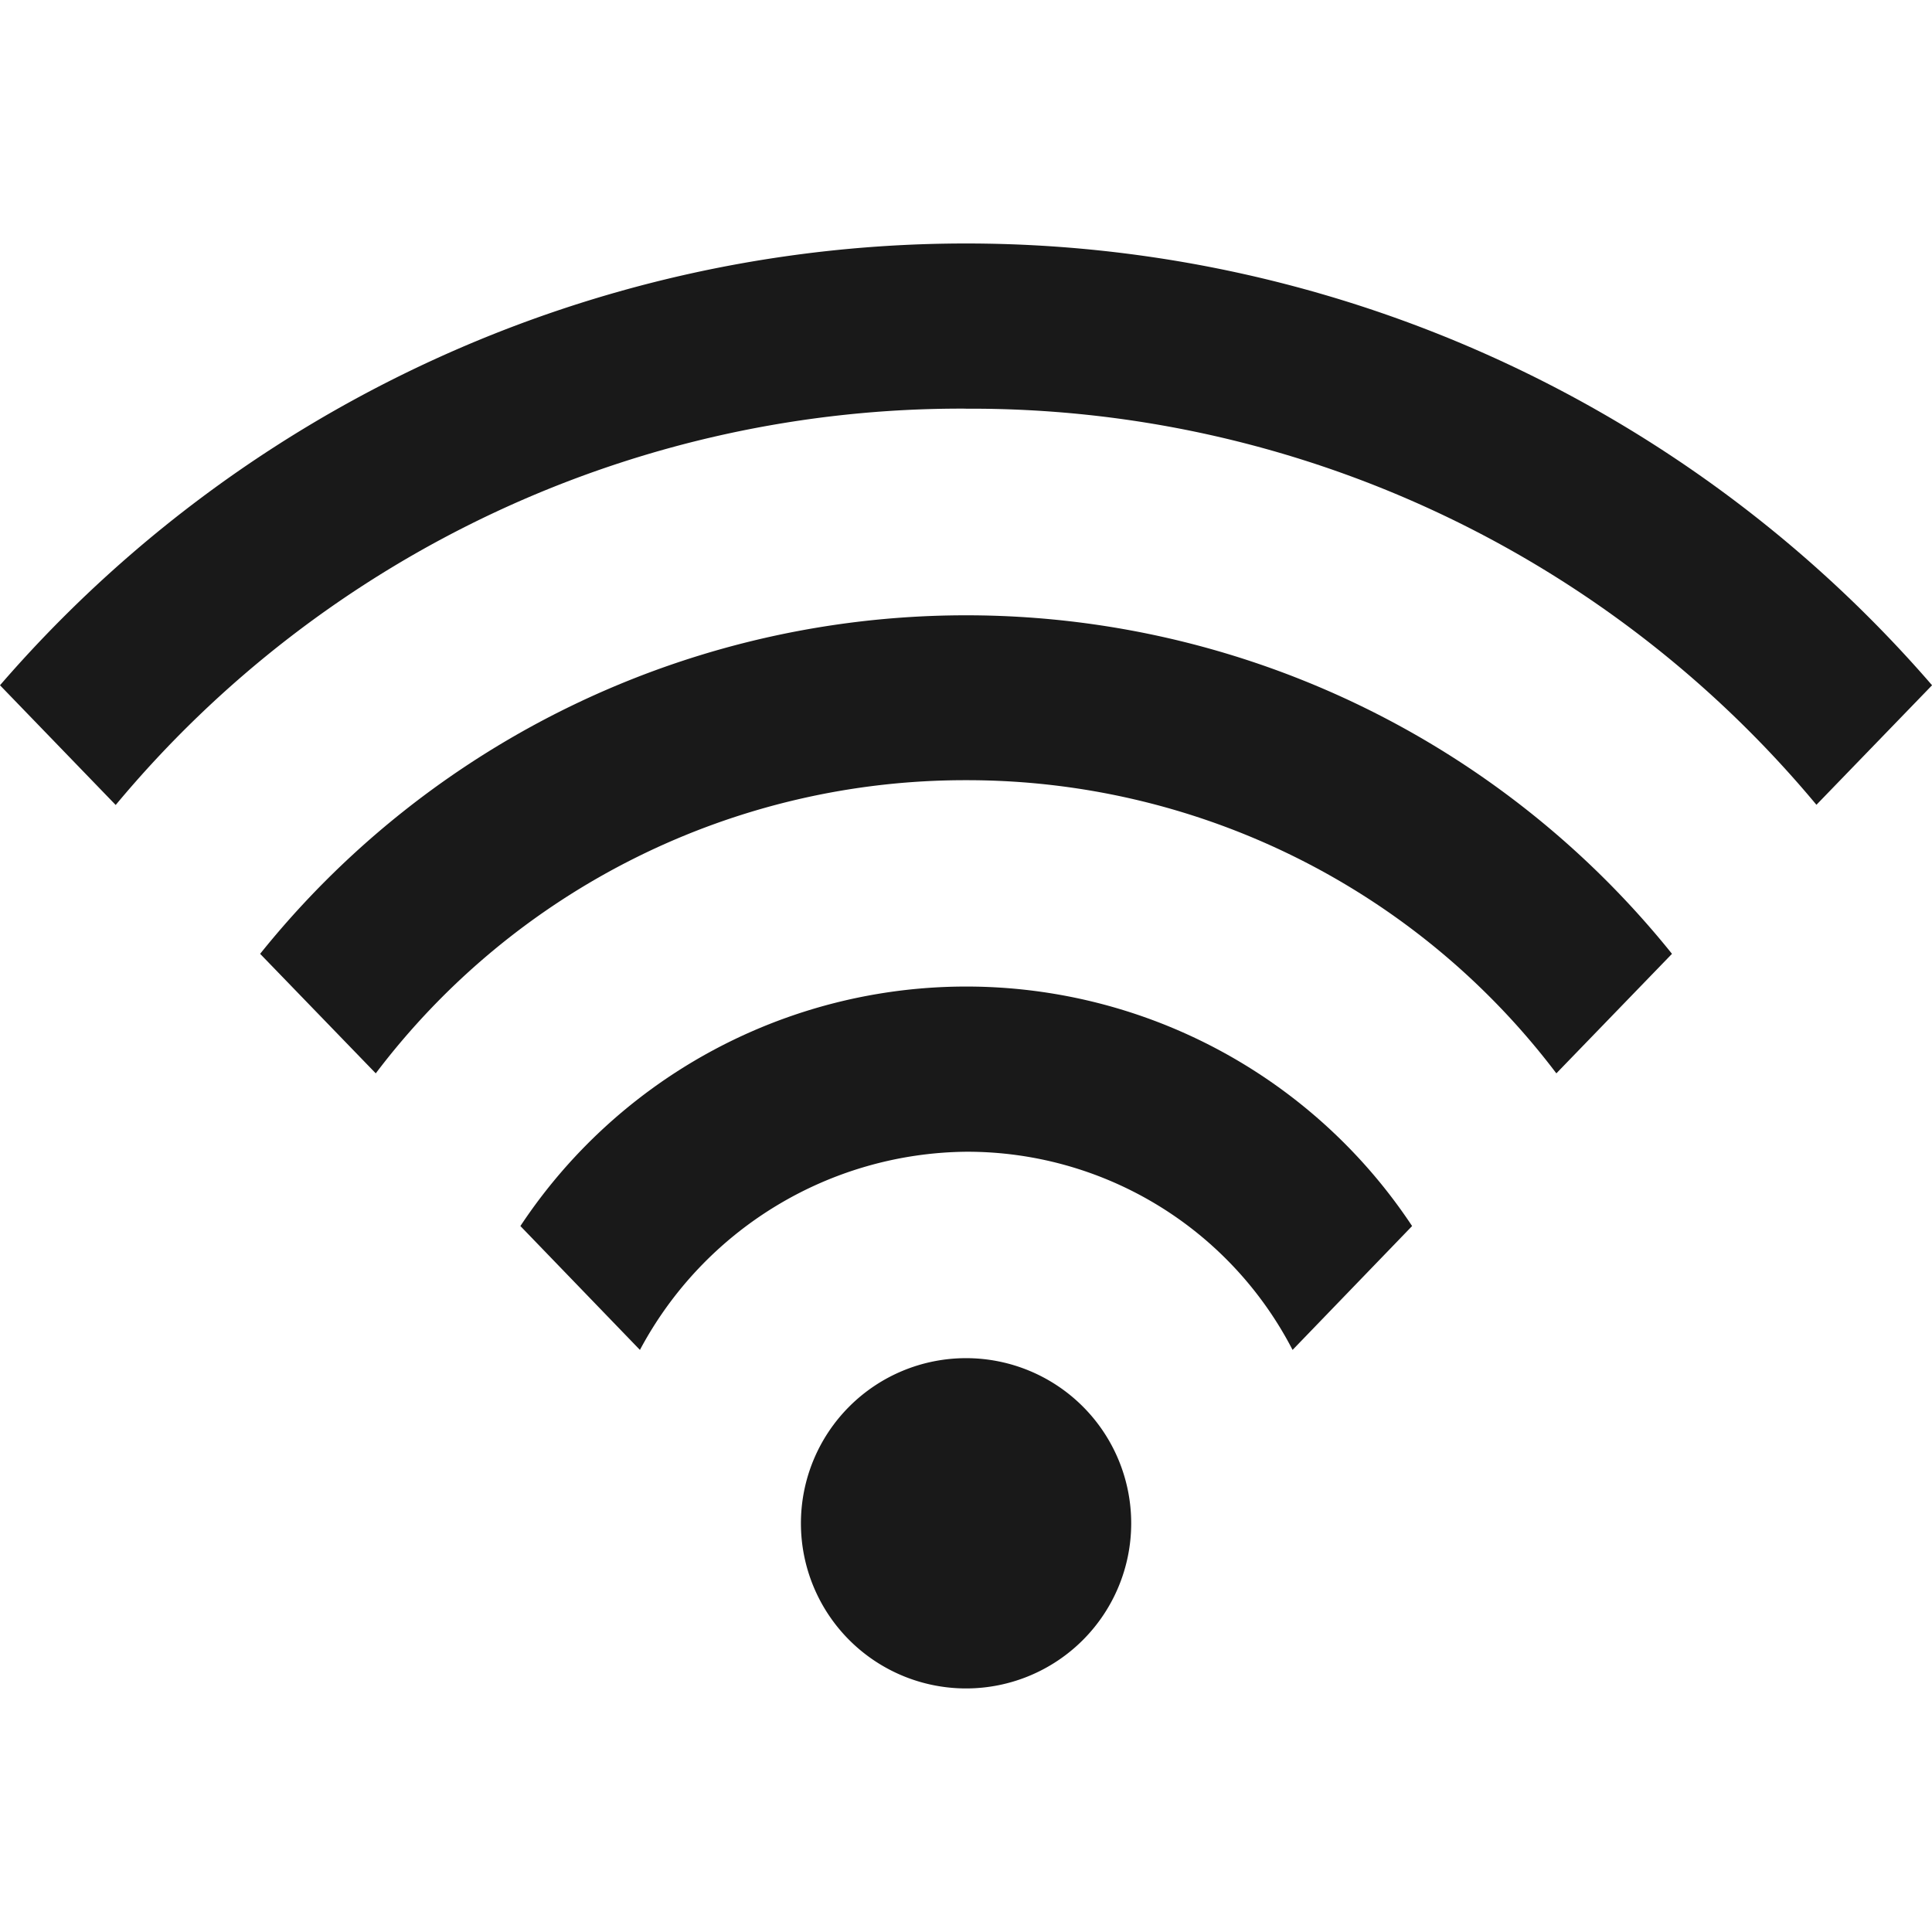 <svg id="icon_home_wifi_default" data-name="icon/home/wifi/default" xmlns="http://www.w3.org/2000/svg" width="32" height="32" viewBox="0 0 30.71 22.967">
  <path id="Combined_Shape" data-name="Combined Shape" d="M12.731,20.342a2.625,2.625,0,1,1,2.625,2.625A2.625,2.625,0,0,1,12.731,20.342Zm2.625-5.906a5.944,5.944,0,0,0-5.184,3.15l-1.9-1.969a8.5,8.5,0,0,1,14.174,0l-1.9,1.969A5.82,5.82,0,0,0,15.355,14.436Zm0-5.906a11.745,11.745,0,0,0-9.383,4.66l-1.838-1.9a14.39,14.39,0,0,1,22.442,0l-1.838,1.9A11.745,11.745,0,0,0,15.355,8.53Zm0-5.906a17.482,17.482,0,0,0-13.517,6.3L0,7.021a20.3,20.3,0,0,1,30.711,0l-1.838,1.9A17.482,17.482,0,0,0,15.355,2.625Z" fill="#191919"/>
</svg>

